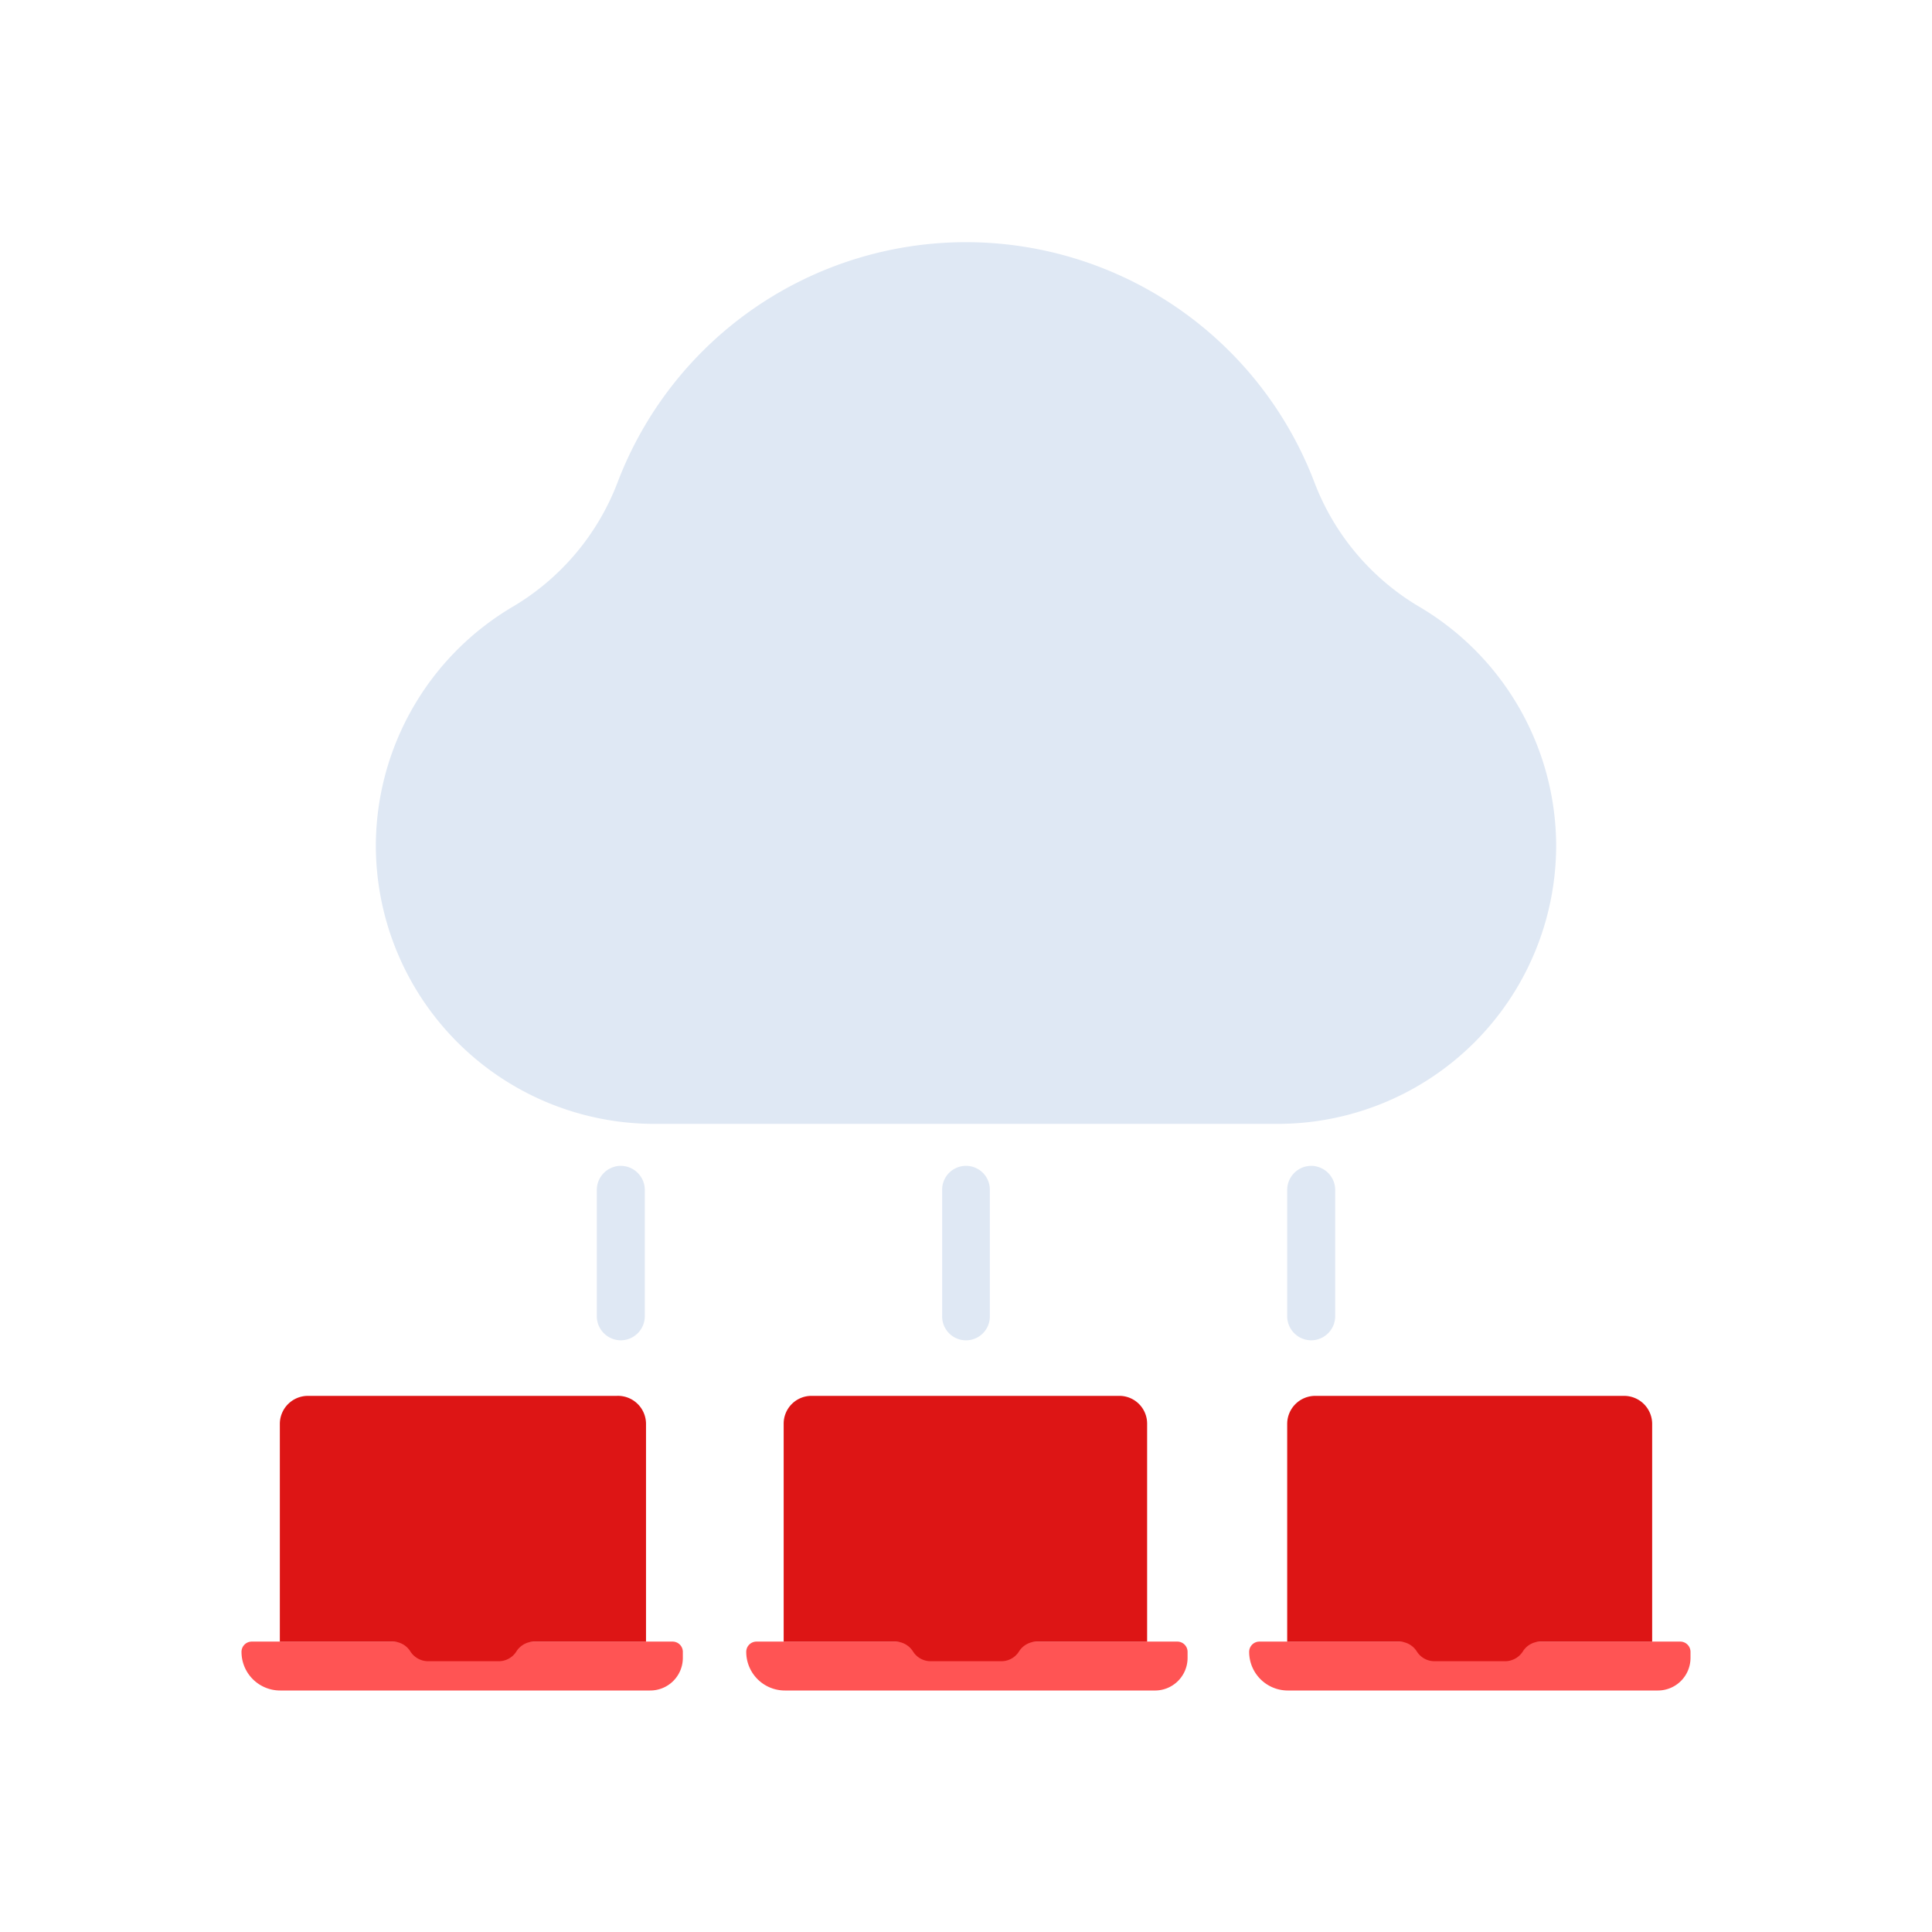 <svg id="Layer_1" data-name="Layer 1" xmlns="http://www.w3.org/2000/svg" viewBox="0 0 64 64"><defs><style>.cls-1{fill:#dfe8f4;}.cls-2{fill:#ff5454;}.cls-3{fill:#dd1515;}</style></defs><title>marketing, content marketing, digital marketing, strategy, cloud, transfer, computer</title><path class="cls-1" d="M47,20.09A8.16,8.16,0,0,1,43.55,16a12.35,12.35,0,0,0-23.1,0A8.16,8.16,0,0,1,17,20.09,9.22,9.22,0,0,0,12.45,28h0a9.23,9.23,0,0,0,9.23,9.23H42.32A9.23,9.23,0,0,0,51.55,28h0A9.22,9.22,0,0,0,47,20.09Z"/><path class="cls-2" d="M8.34,54.38H22.28a.34.34,0,0,1,.34.34v.2A1.08,1.08,0,0,1,21.54,56H9.28A1.28,1.28,0,0,1,8,54.72v0a.34.34,0,0,1,.34-.34Z"/><path class="cls-3" d="M20.43,46.24H10.2a.93.93,0,0,0-.93.92v7.22H13a.69.69,0,0,1,.59.32.7.7,0,0,0,.6.33h2.33a.69.69,0,0,0,.59-.33.7.7,0,0,1,.59-.32h3.7V47.16A.93.93,0,0,0,20.43,46.24Z"/><path class="cls-2" d="M25,54.38H39a.34.34,0,0,1,.34.34v.2A1.08,1.08,0,0,1,38.23,56H26a1.28,1.28,0,0,1-1.28-1.28v0a.34.34,0,0,1,.34-.34Z"/><path class="cls-3" d="M37.11,46.24H26.89a.92.92,0,0,0-.93.92v7.22h3.69a.7.7,0,0,1,.59.32.69.69,0,0,0,.59.33h2.34a.69.69,0,0,0,.59-.33.7.7,0,0,1,.59-.32H38V47.16A.92.92,0,0,0,37.11,46.24Z"/><path class="cls-2" d="M41.72,54.38H55.66a.34.34,0,0,1,.34.34v.2A1.08,1.08,0,0,1,54.92,56H42.66a1.28,1.28,0,0,1-1.28-1.28v0a.34.34,0,0,1,.34-.34Z"/><path class="cls-3" d="M53.8,46.24H43.57a.93.93,0,0,0-.93.92v7.22h3.7a.7.7,0,0,1,.59.32.69.69,0,0,0,.59.33h2.33a.7.7,0,0,0,.6-.33.69.69,0,0,1,.59-.32h3.69V47.16A.93.93,0,0,0,53.8,46.24Z"/><path class="cls-1" d="M20.56,44.4h0a.8.8,0,0,1-.79-.8V39.42a.8.8,0,0,1,.79-.8h0a.8.8,0,0,1,.8.8V43.6A.8.8,0,0,1,20.56,44.4Z"/><path class="cls-1" d="M32,44.4h0a.79.79,0,0,1-.79-.8V39.42a.79.79,0,0,1,.79-.8h0a.79.79,0,0,1,.79.8V43.6A.79.79,0,0,1,32,44.4Z"/><path class="cls-1" d="M43.44,44.4h0a.8.8,0,0,1-.8-.8V39.42a.8.8,0,0,1,.8-.8h0a.8.8,0,0,1,.79.8V43.6A.8.8,0,0,1,43.44,44.4Z"/></svg>